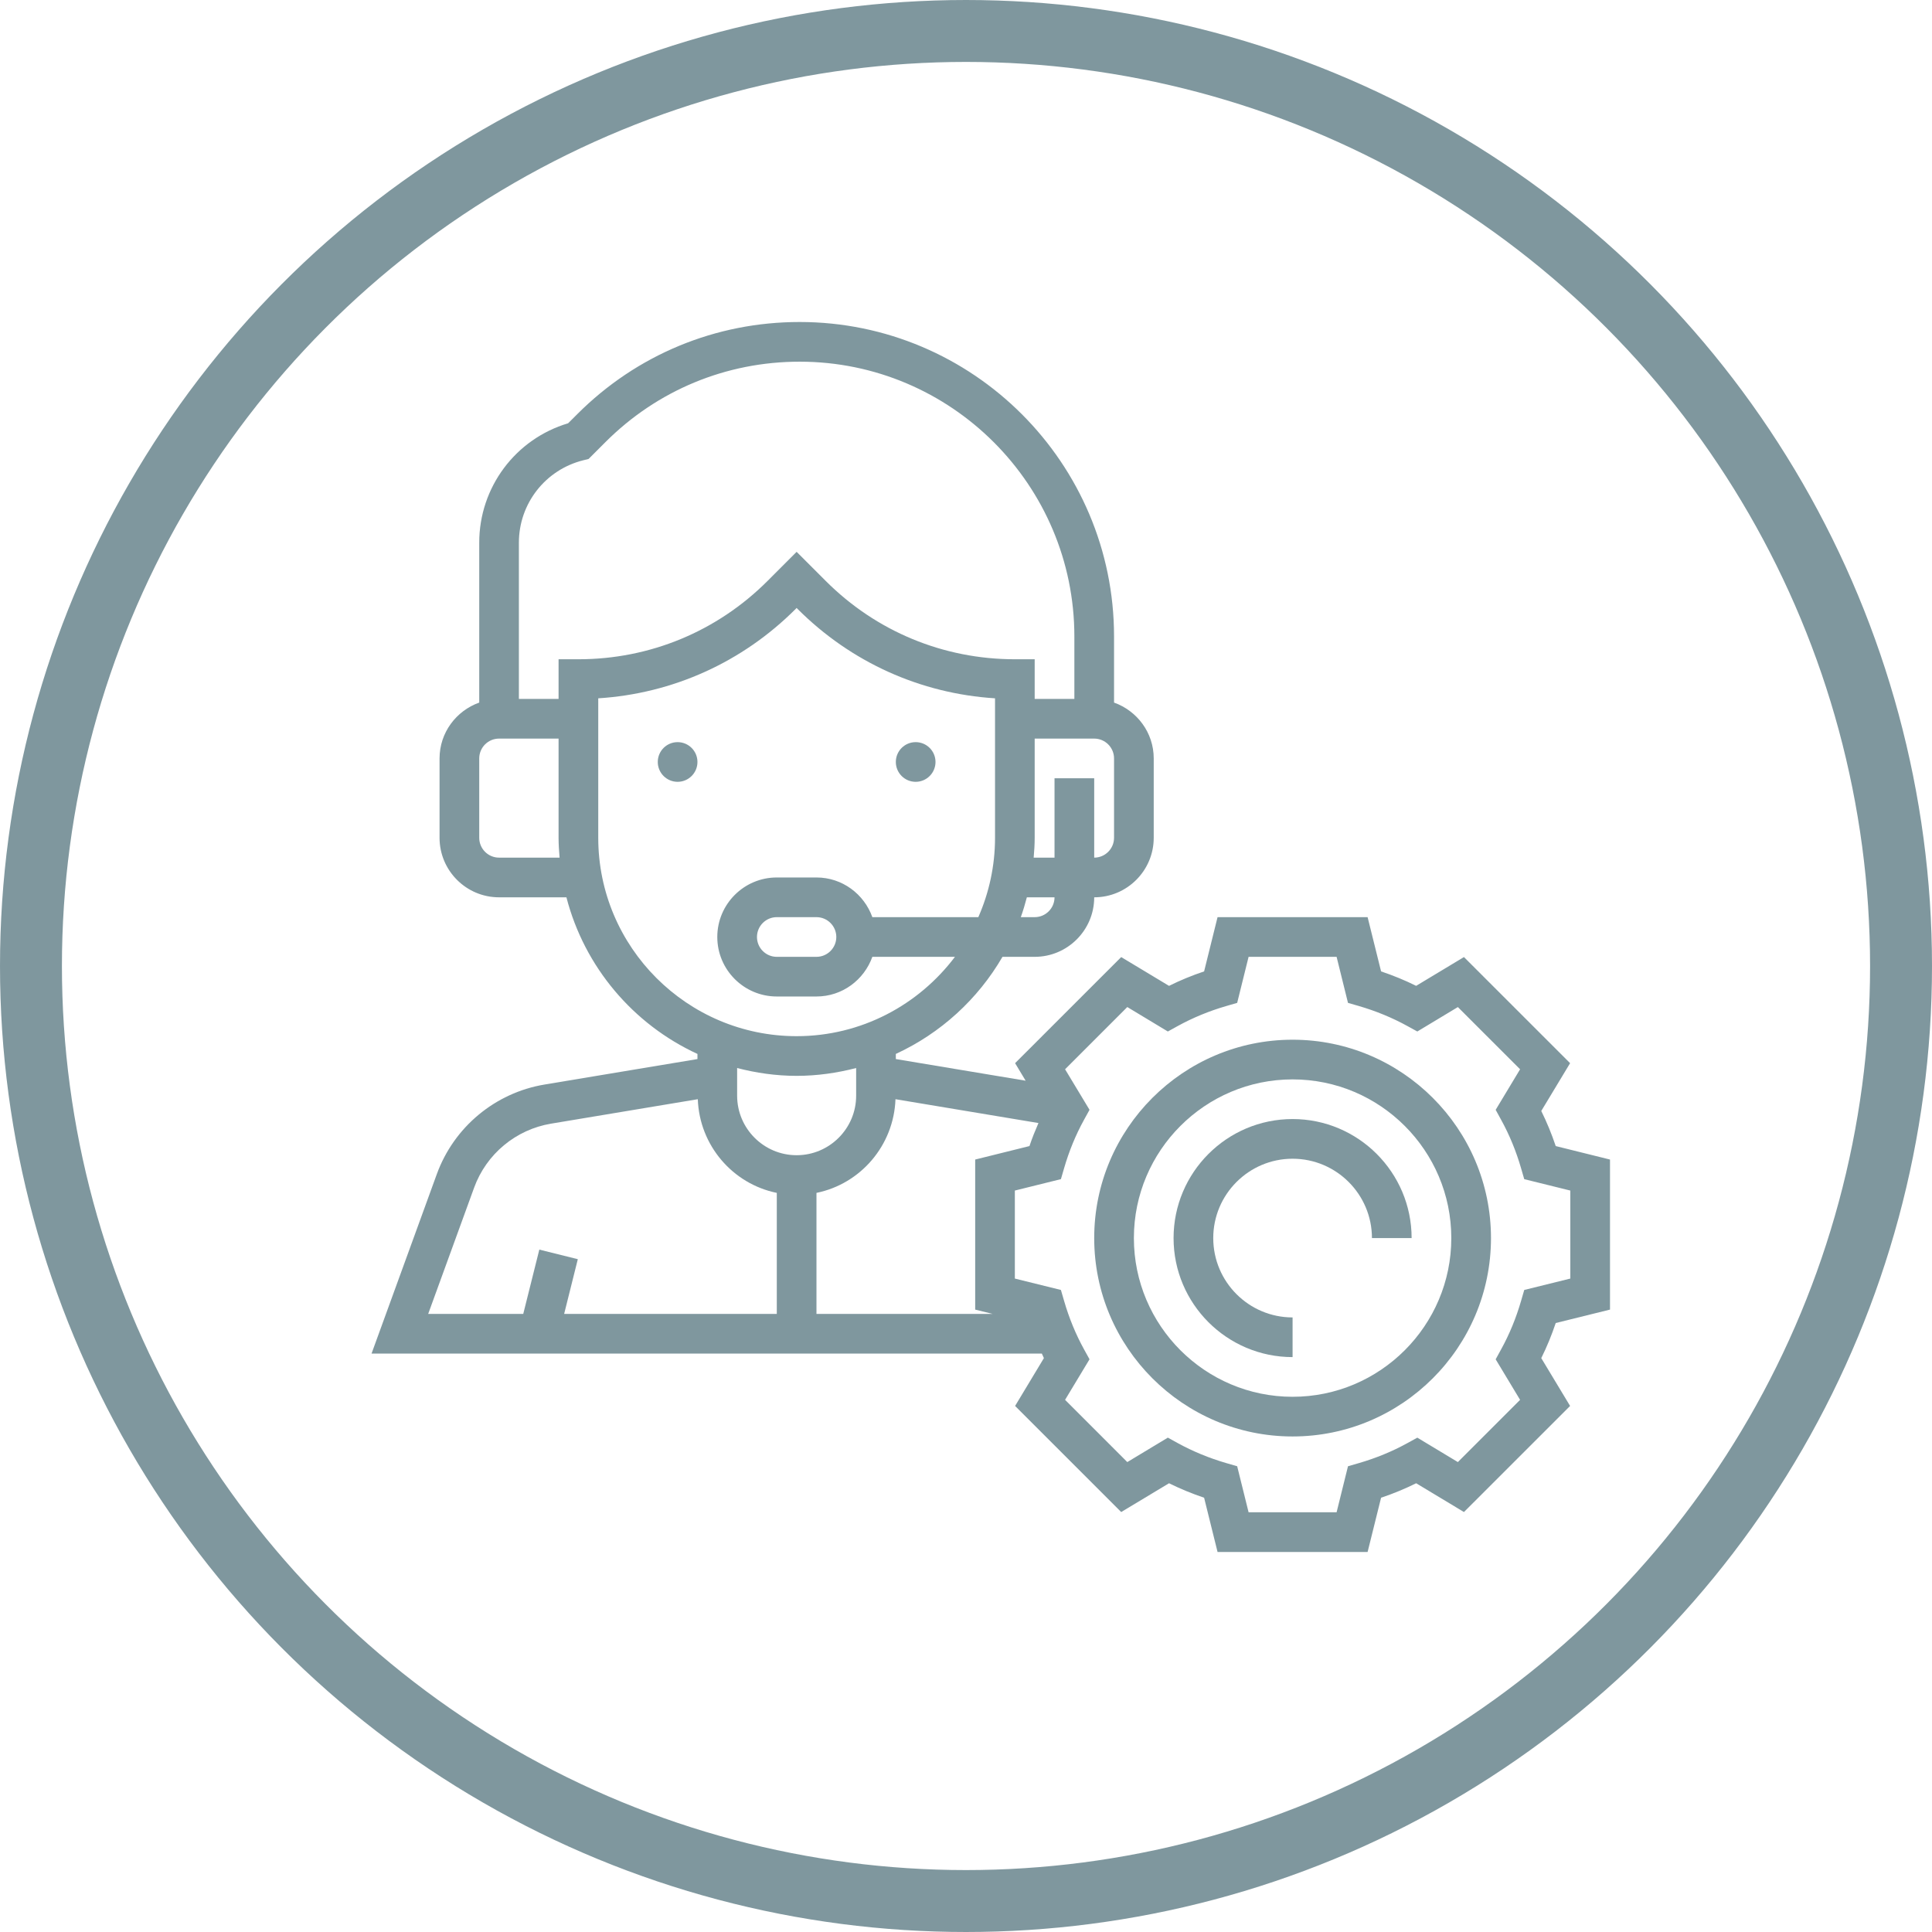 <svg width="78" height="78" viewBox="0 0 78 78" fill="none" xmlns="http://www.w3.org/2000/svg">
<g clip-path="url(#clip0)">
<path d="M65 52.872V46.814L62.809 46.27C62.644 45.78 62.45 45.306 62.225 44.853L63.389 42.923L59.104 38.639L57.174 39.801C56.721 39.577 56.247 39.382 55.758 39.218L55.214 37.028H49.156L48.613 39.218C48.124 39.382 47.65 39.577 47.197 39.802L45.266 38.64L40.982 42.923L41.408 43.631L36.167 42.757V42.55C37.974 41.717 39.479 40.342 40.473 38.63H41.773C43.098 38.63 44.176 37.552 44.176 36.227C45.501 36.227 46.579 35.149 46.579 33.824V30.62C46.579 29.578 45.907 28.697 44.977 28.365V25.695C44.977 18.695 39.282 13 32.283 13C28.892 13 25.704 14.32 23.307 16.719L22.936 17.089C20.811 17.723 19.348 19.673 19.348 21.909V28.365C18.418 28.697 17.746 29.578 17.746 30.62V33.824C17.746 35.149 18.823 36.227 20.148 36.227H22.868C23.596 39.041 25.564 41.355 28.158 42.55V42.757L21.983 43.786C19.991 44.118 18.326 45.504 17.636 47.401L15 54.648H42.062C42.091 54.709 42.115 54.772 42.145 54.831L40.982 56.762L45.266 61.045L47.197 59.883C47.65 60.107 48.124 60.302 48.613 60.467L49.156 62.657H55.214L55.758 60.467C56.247 60.303 56.721 60.108 57.174 59.883L59.104 61.045L63.389 56.762L62.225 54.831C62.45 54.379 62.644 53.905 62.809 53.414L65 52.872ZM40.075 53.046H32.963V48.16C34.743 47.797 36.085 46.247 36.153 44.378L41.925 45.34C41.793 45.644 41.668 45.952 41.562 46.27L39.371 46.814V52.872L40.075 53.046ZM29.76 43.119C30.529 43.318 31.332 43.435 32.162 43.435C32.993 43.435 33.795 43.318 34.565 43.119V44.236C34.565 45.561 33.487 46.639 32.162 46.639C30.837 46.639 29.76 45.561 29.76 44.236V43.119ZM41.773 37.028H41.213C41.306 36.766 41.386 36.499 41.457 36.227H42.574C42.574 36.669 42.215 37.028 41.773 37.028ZM44.977 33.824C44.977 34.266 44.617 34.625 44.176 34.625V31.421H42.574V34.625H41.732C41.755 34.36 41.773 34.095 41.773 33.824V29.819H44.176C44.617 29.819 44.977 30.178 44.977 30.62V33.824ZM20.148 34.625C19.707 34.625 19.348 34.266 19.348 33.824V30.62C19.348 30.178 19.707 29.819 20.148 29.819H22.551V33.824C22.551 34.095 22.57 34.36 22.592 34.625H20.148ZM22.551 26.616V28.218H20.949V21.909C20.949 20.333 22.017 18.965 23.547 18.583L23.762 18.53L24.441 17.851C26.535 15.755 29.32 14.602 32.283 14.602C38.399 14.602 43.375 19.578 43.375 25.695V28.218H41.773V26.616H40.972C38.087 26.616 35.375 25.493 33.336 23.453L32.162 22.279L30.989 23.453C28.949 25.493 26.237 26.616 23.352 26.616H22.551ZM24.153 33.824V28.193C27.164 28.002 29.969 26.738 32.122 24.586L32.162 24.545L32.202 24.586C34.355 26.738 37.16 28.002 40.172 28.193V33.824C40.172 34.963 39.929 36.046 39.498 37.028H35.219C34.887 36.098 34.006 35.426 32.963 35.426H31.361C30.037 35.426 28.959 36.504 28.959 37.829C28.959 39.154 30.037 40.231 31.361 40.231H32.963C34.006 40.231 34.887 39.559 35.219 38.63H38.554C37.091 40.57 34.775 41.833 32.162 41.833C27.746 41.833 24.153 38.24 24.153 33.824ZM33.764 37.829C33.764 38.271 33.404 38.63 32.963 38.63H31.361C30.92 38.63 30.561 38.271 30.561 37.829C30.561 37.387 30.92 37.028 31.361 37.028H32.963C33.404 37.028 33.764 37.387 33.764 37.829ZM19.142 47.948C19.634 46.593 20.824 45.603 22.247 45.365L28.172 44.378C28.239 46.247 29.582 47.797 31.361 48.16V53.046H22.776L23.328 50.837L21.774 50.45L21.125 53.046H17.287L19.142 47.948ZM61.538 52.079L61.409 52.523C61.209 53.214 60.939 53.87 60.606 54.474L60.384 54.879L61.37 56.516L58.858 59.028L57.221 58.042L56.817 58.264C56.212 58.597 55.555 58.868 54.866 59.068L54.422 59.197L53.962 61.055H50.409L49.948 59.196L49.505 59.068C48.816 58.867 48.16 58.597 47.553 58.264L47.149 58.041L45.512 59.028L43 56.515L43.987 54.878L43.764 54.474C43.431 53.87 43.161 53.214 42.961 52.523L42.832 52.079L40.972 51.619V48.066L42.832 47.605L42.961 47.162C43.161 46.471 43.431 45.815 43.764 45.211L43.987 44.806L43 43.169L45.512 40.657L47.149 41.644L47.553 41.421C48.159 41.088 48.816 40.817 49.505 40.617L49.948 40.489L50.409 38.63H53.962L54.422 40.489L54.866 40.617C55.555 40.818 56.211 41.089 56.817 41.422L57.221 41.644L58.858 40.658L61.37 43.17L60.384 44.807L60.606 45.212C60.939 45.816 61.209 46.471 61.409 47.163L61.538 47.606L63.398 48.066V51.619L61.538 52.079Z" fill="#01303F" fill-opacity="0.5"/>
<path d="M52.185 41.976C47.769 41.976 44.176 45.569 44.176 49.985C44.176 54.401 47.769 57.994 52.185 57.994C56.602 57.994 60.195 54.401 60.195 49.985C60.195 45.569 56.602 41.976 52.185 41.976ZM52.185 56.392C48.653 56.392 45.778 53.518 45.778 49.985C45.778 46.452 48.653 43.578 52.185 43.578C55.718 43.578 58.593 46.452 58.593 49.985C58.593 53.518 55.718 56.392 52.185 56.392Z" fill="#01303F" fill-opacity="0.5"/>
<path d="M52.185 45.179C49.535 45.179 47.38 47.334 47.38 49.985C47.38 52.635 49.535 54.79 52.185 54.79V53.188C50.419 53.188 48.982 51.752 48.982 49.985C48.982 48.218 50.419 46.781 52.185 46.781C53.952 46.781 55.389 48.218 55.389 49.985H56.991C56.991 47.334 54.835 45.179 52.185 45.179Z" fill="#01303F" fill-opacity="0.5"/>
<path d="M28.158 30.763C28.158 31.205 27.799 31.564 27.357 31.564C26.914 31.564 26.556 31.205 26.556 30.763C26.556 30.32 26.914 29.962 27.357 29.962C27.799 29.962 28.158 30.32 28.158 30.763Z" fill="#01303F" fill-opacity="0.5"/>
<path d="M37.769 30.763C37.769 31.205 37.41 31.564 36.968 31.564C36.525 31.564 36.167 31.205 36.167 30.763C36.167 30.32 36.525 29.962 36.968 29.962C37.41 29.962 37.769 30.32 37.769 30.763Z" fill="#01303F" fill-opacity="0.5"/>
</g>
<circle cx="39" cy="39" r="37.75" stroke="#01303F" stroke-opacity="0.5" stroke-width="2.5"/>
<defs>
<clipPath id="clip0">
<rect width="50" height="50" fill="white" transform="translate(15 13)"/>
</clipPath>
</defs>
</svg>

